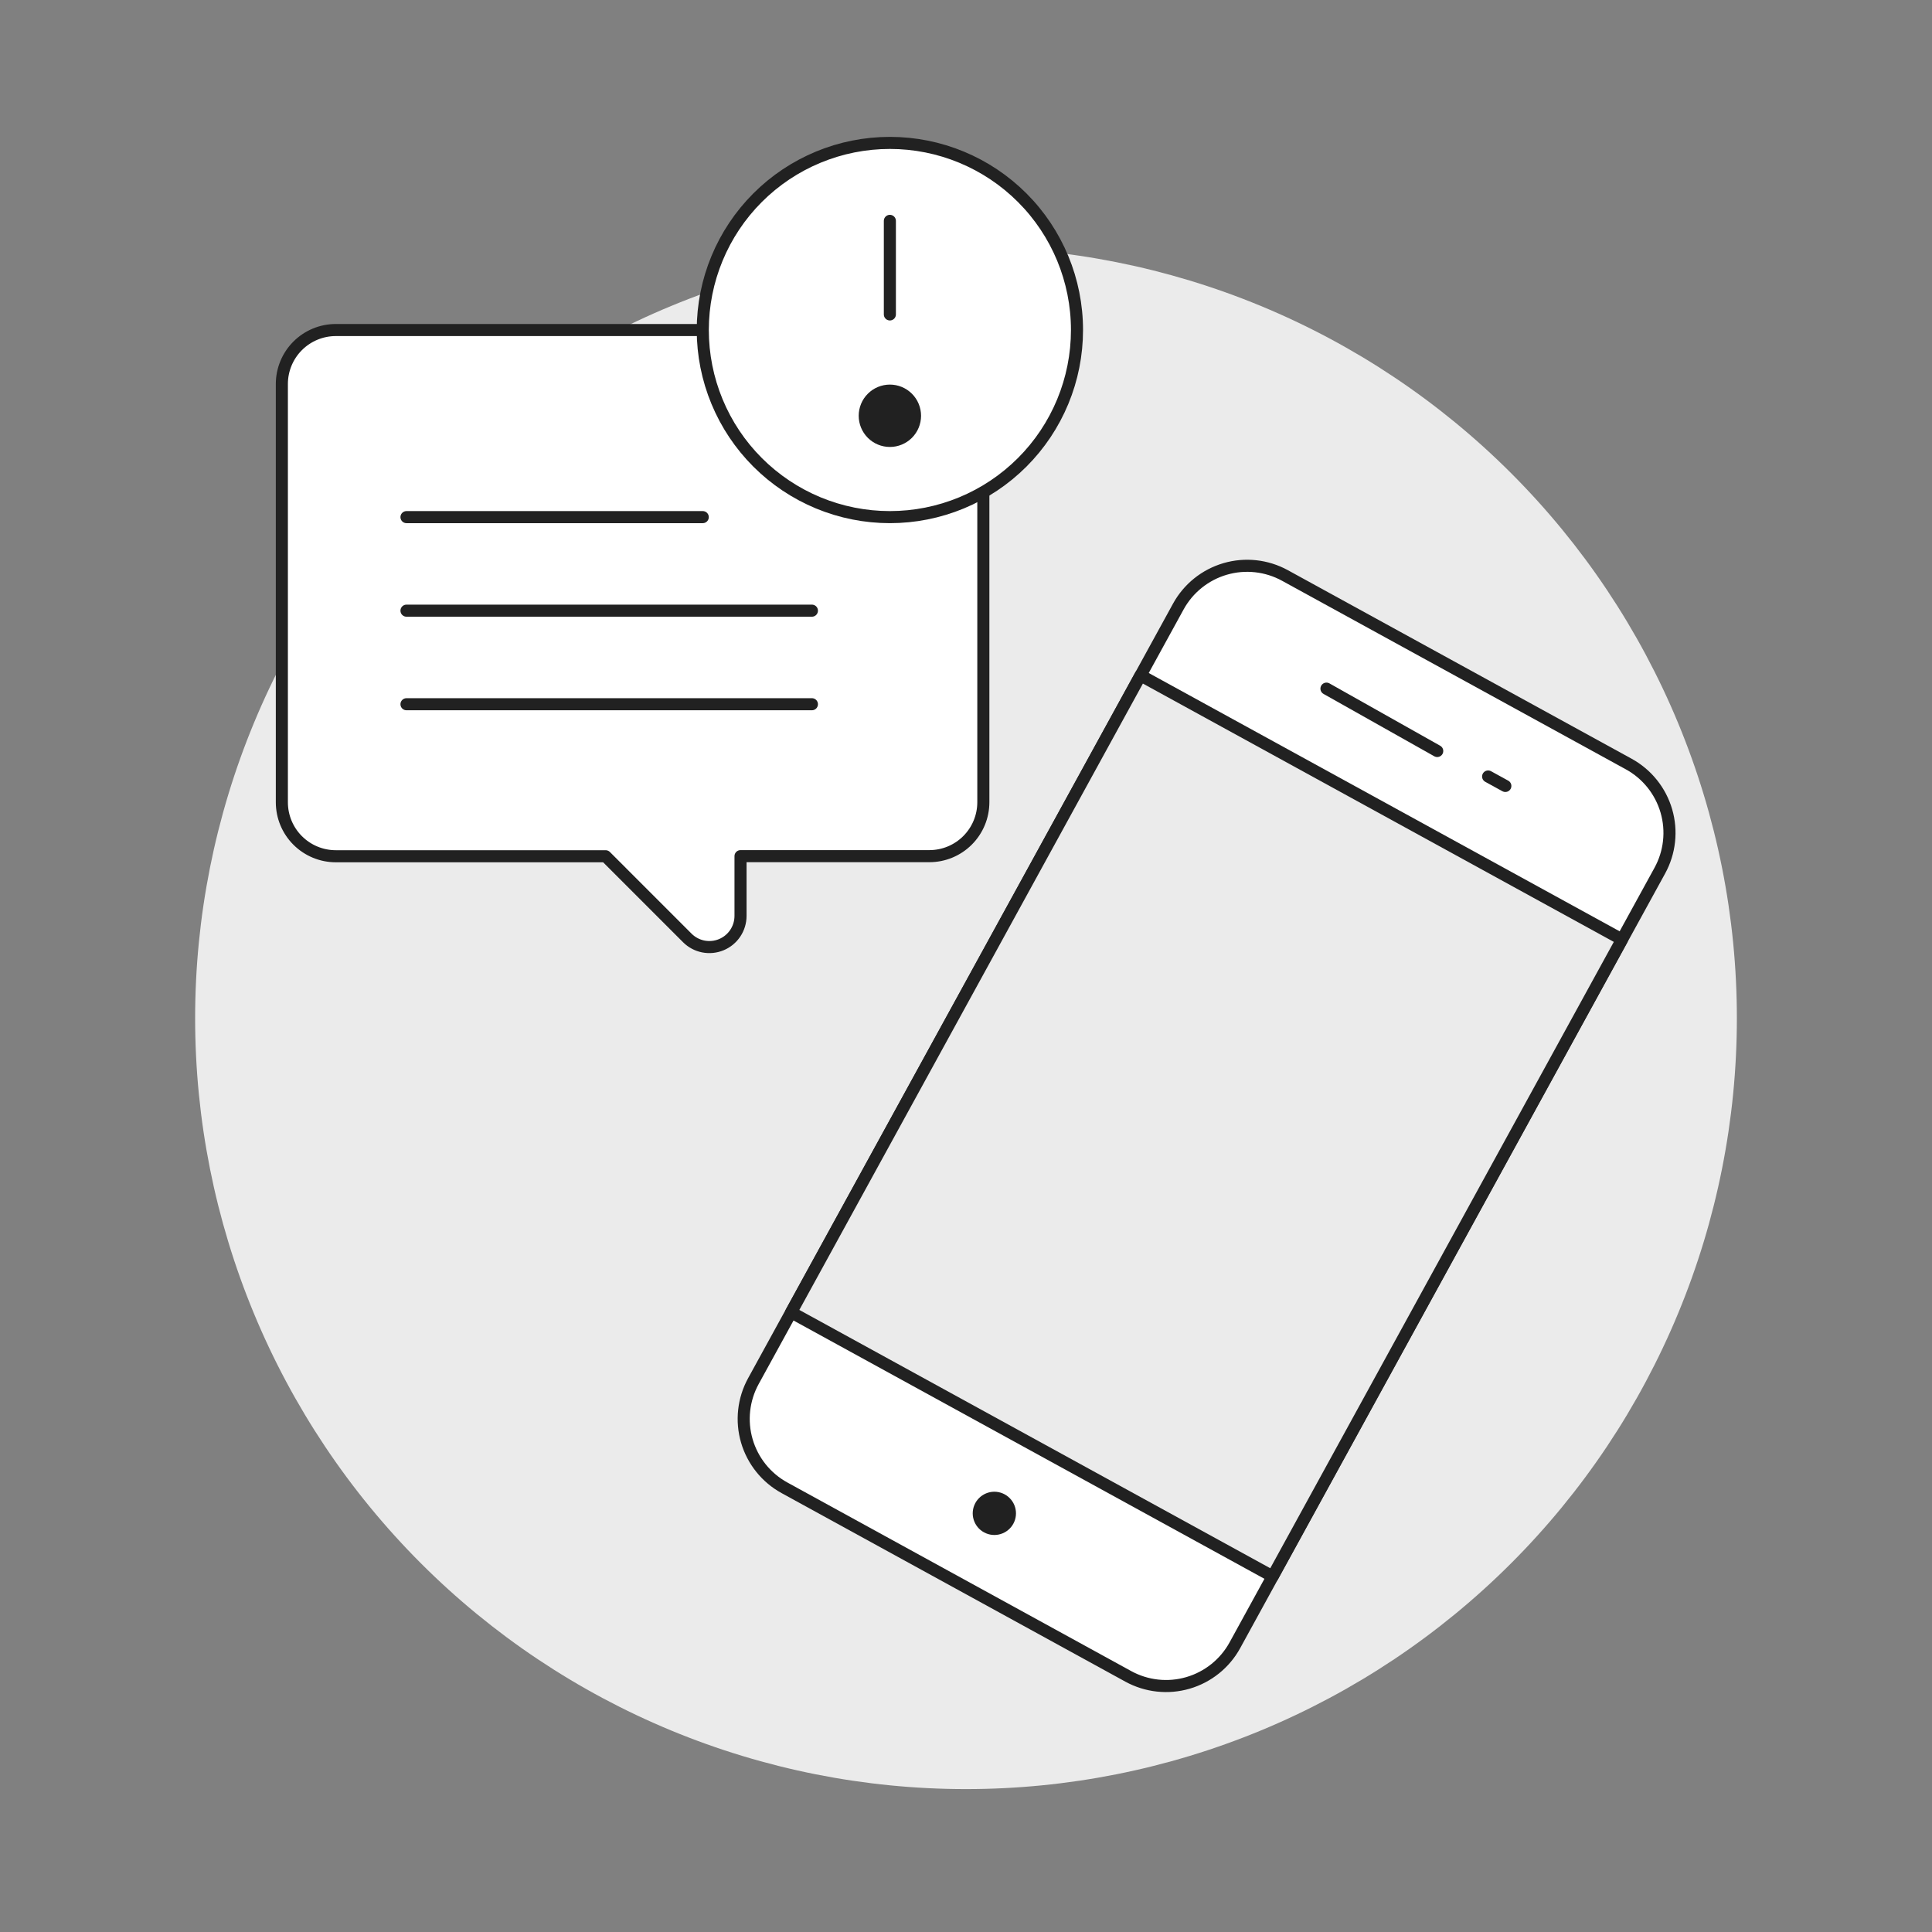 <svg width="160" height="160" viewBox="0 0 160 160" fill="none" xmlns="http://www.w3.org/2000/svg">
<rect x="0" y="0" width="160" height="160" fill="#808080" stroke="none"/>
<path d="M16.16 84.325C16.16 92.709 17.811 101.01 21.02 108.756C24.228 116.501 28.93 123.539 34.858 129.467C40.786 135.395 47.824 140.097 55.569 143.306C63.315 146.514 71.616 148.165 80 148.165C88.384 148.165 96.685 146.514 104.431 143.306C112.176 140.097 119.214 135.395 125.142 129.467C131.07 123.539 135.772 116.501 138.98 108.756C142.189 101.01 143.84 92.709 143.84 84.325C143.84 75.942 142.189 67.64 138.98 59.895C135.772 52.149 131.07 45.111 125.142 39.184C119.214 33.255 112.176 28.553 104.431 25.345C96.685 22.136 88.384 20.485 80 20.485C71.616 20.485 63.315 22.136 55.569 25.345C47.824 28.553 40.786 33.255 34.858 39.184C28.93 45.111 24.228 52.149 21.02 59.895C17.811 67.64 16.16 75.942 16.16 84.325Z" fill="#EBEBEB"/>
<path d="M102.267 136.254C101.438 137.766 100.041 138.887 98.386 139.37C96.73 139.853 94.95 139.658 93.438 138.829L64.965 123.212C63.453 122.382 62.333 120.985 61.85 119.329C61.367 117.673 61.562 115.894 62.391 114.381L97.583 50.231C98.412 48.719 99.809 47.599 101.464 47.116C103.12 46.633 104.9 46.828 106.412 47.657L134.885 63.274C135.633 63.685 136.294 64.239 136.828 64.905C137.363 65.572 137.761 66.336 138 67.156C138.239 67.977 138.314 68.835 138.221 69.684C138.128 70.534 137.868 71.356 137.457 72.105L102.267 136.254Z" fill="white" stroke="#212121" stroke-linecap="round" stroke-linejoin="round"/>
<path d="M65.519 108.68L94.452 55.932L134.328 77.805L105.396 130.553L65.519 108.68Z" fill="#EBEBEB"/>
<path d="M65.519 108.68L94.452 55.932L134.328 77.805L105.396 130.553L65.519 108.68Z" stroke="#212121" stroke-linecap="round" stroke-linejoin="round"/>
<path d="M123.24 64.306L124.666 65.089" stroke="#212121" stroke-linecap="round" stroke-linejoin="round"/>
<path d="M109.852 57.03L119.025 62.195" stroke="#212121" stroke-linecap="round" stroke-linejoin="round"/>
<path d="M23.342 31.801C23.342 30.616 23.813 29.479 24.651 28.641C25.489 27.803 26.626 27.332 27.811 27.332H76.968C78.153 27.332 79.29 27.803 80.127 28.641C80.966 29.479 81.436 30.616 81.436 31.801V66.434C81.436 67.619 80.966 68.756 80.127 69.594C79.29 70.432 78.153 70.903 76.968 70.903H61.327V75.85C61.327 76.361 61.175 76.86 60.892 77.285C60.608 77.71 60.205 78.04 59.733 78.236C59.261 78.431 58.742 78.482 58.241 78.383C57.74 78.283 57.28 78.037 56.919 77.676L50.155 70.911H27.811C26.626 70.911 25.489 70.44 24.651 69.602C23.813 68.764 23.342 67.627 23.342 66.442V31.801Z" fill="white" stroke="#212121" stroke-linejoin="round"/>
<path d="M58.201 27.331C58.201 29.365 58.602 31.38 59.381 33.26C60.159 35.14 61.301 36.849 62.74 38.288C64.179 39.726 65.887 40.868 67.767 41.647C69.647 42.425 71.662 42.826 73.697 42.826C75.732 42.826 77.747 42.425 79.627 41.647C81.507 40.868 83.215 39.726 84.654 38.288C86.093 36.849 87.234 35.14 88.013 33.26C88.791 31.38 89.192 29.365 89.192 27.331C89.192 23.221 87.56 19.279 84.654 16.373C81.748 13.467 77.806 11.835 73.697 11.835C69.587 11.835 65.646 13.467 62.74 16.373C59.834 19.279 58.201 23.221 58.201 27.331Z" fill="white"/>
<path d="M58.201 27.331C58.201 29.365 58.602 31.38 59.381 33.26C60.159 35.14 61.301 36.849 62.74 38.288C64.179 39.726 65.887 40.868 67.767 41.647C69.647 42.425 71.662 42.826 73.697 42.826C75.732 42.826 77.747 42.425 79.627 41.647C81.507 40.868 83.215 39.726 84.654 38.288C86.093 36.849 87.234 35.14 88.013 33.26C88.791 31.38 89.192 29.365 89.192 27.331C89.192 23.221 87.56 19.279 84.654 16.373C81.748 13.467 77.806 11.835 73.697 11.835C69.587 11.835 65.646 13.467 62.74 16.373C59.834 19.279 58.201 23.221 58.201 27.331Z" stroke="#212121" stroke-linecap="round" stroke-linejoin="round"/>
<path d="M73.695 18.291V26.039" stroke="#212121" stroke-linecap="round" stroke-linejoin="round"/>
<path d="M71.114 34.433C71.114 35.117 71.385 35.774 71.87 36.259C72.354 36.743 73.011 37.015 73.696 37.015C74.381 37.015 75.037 36.743 75.522 36.259C76.006 35.774 76.278 35.117 76.278 34.433C76.278 33.748 76.006 33.091 75.522 32.607C75.037 32.122 74.381 31.85 73.696 31.85C73.011 31.85 72.354 32.122 71.87 32.607C71.385 33.091 71.114 33.748 71.114 34.433Z" fill="#212121"/>
<path d="M33.664 42.826H58.199" stroke="#212121" stroke-linecap="round" stroke-linejoin="round"/>
<path d="M33.664 50.573H67.239" stroke="#212121" stroke-linecap="round" stroke-linejoin="round"/>
<path d="M33.664 58.321H67.239" stroke="#212121" stroke-linecap="round" stroke-linejoin="round"/>
<path d="M81.056 125.33C81.056 125.499 81.09 125.667 81.155 125.824C81.22 125.98 81.315 126.123 81.435 126.243C81.555 126.362 81.697 126.458 81.854 126.522C82.01 126.587 82.178 126.621 82.348 126.621C82.517 126.621 82.685 126.587 82.842 126.522C82.999 126.458 83.141 126.362 83.261 126.243C83.381 126.123 83.476 125.98 83.541 125.824C83.606 125.667 83.639 125.499 83.639 125.33C83.639 125.16 83.606 124.992 83.541 124.835C83.476 124.679 83.381 124.536 83.261 124.417C83.141 124.297 82.999 124.202 82.842 124.137C82.685 124.072 82.517 124.038 82.348 124.038C82.178 124.038 82.01 124.072 81.854 124.137C81.697 124.202 81.555 124.297 81.435 124.417C81.315 124.536 81.22 124.679 81.155 124.835C81.09 124.992 81.056 125.16 81.056 125.33Z" fill="#212121" stroke="#212121" stroke-linejoin="round"/>
</svg>
